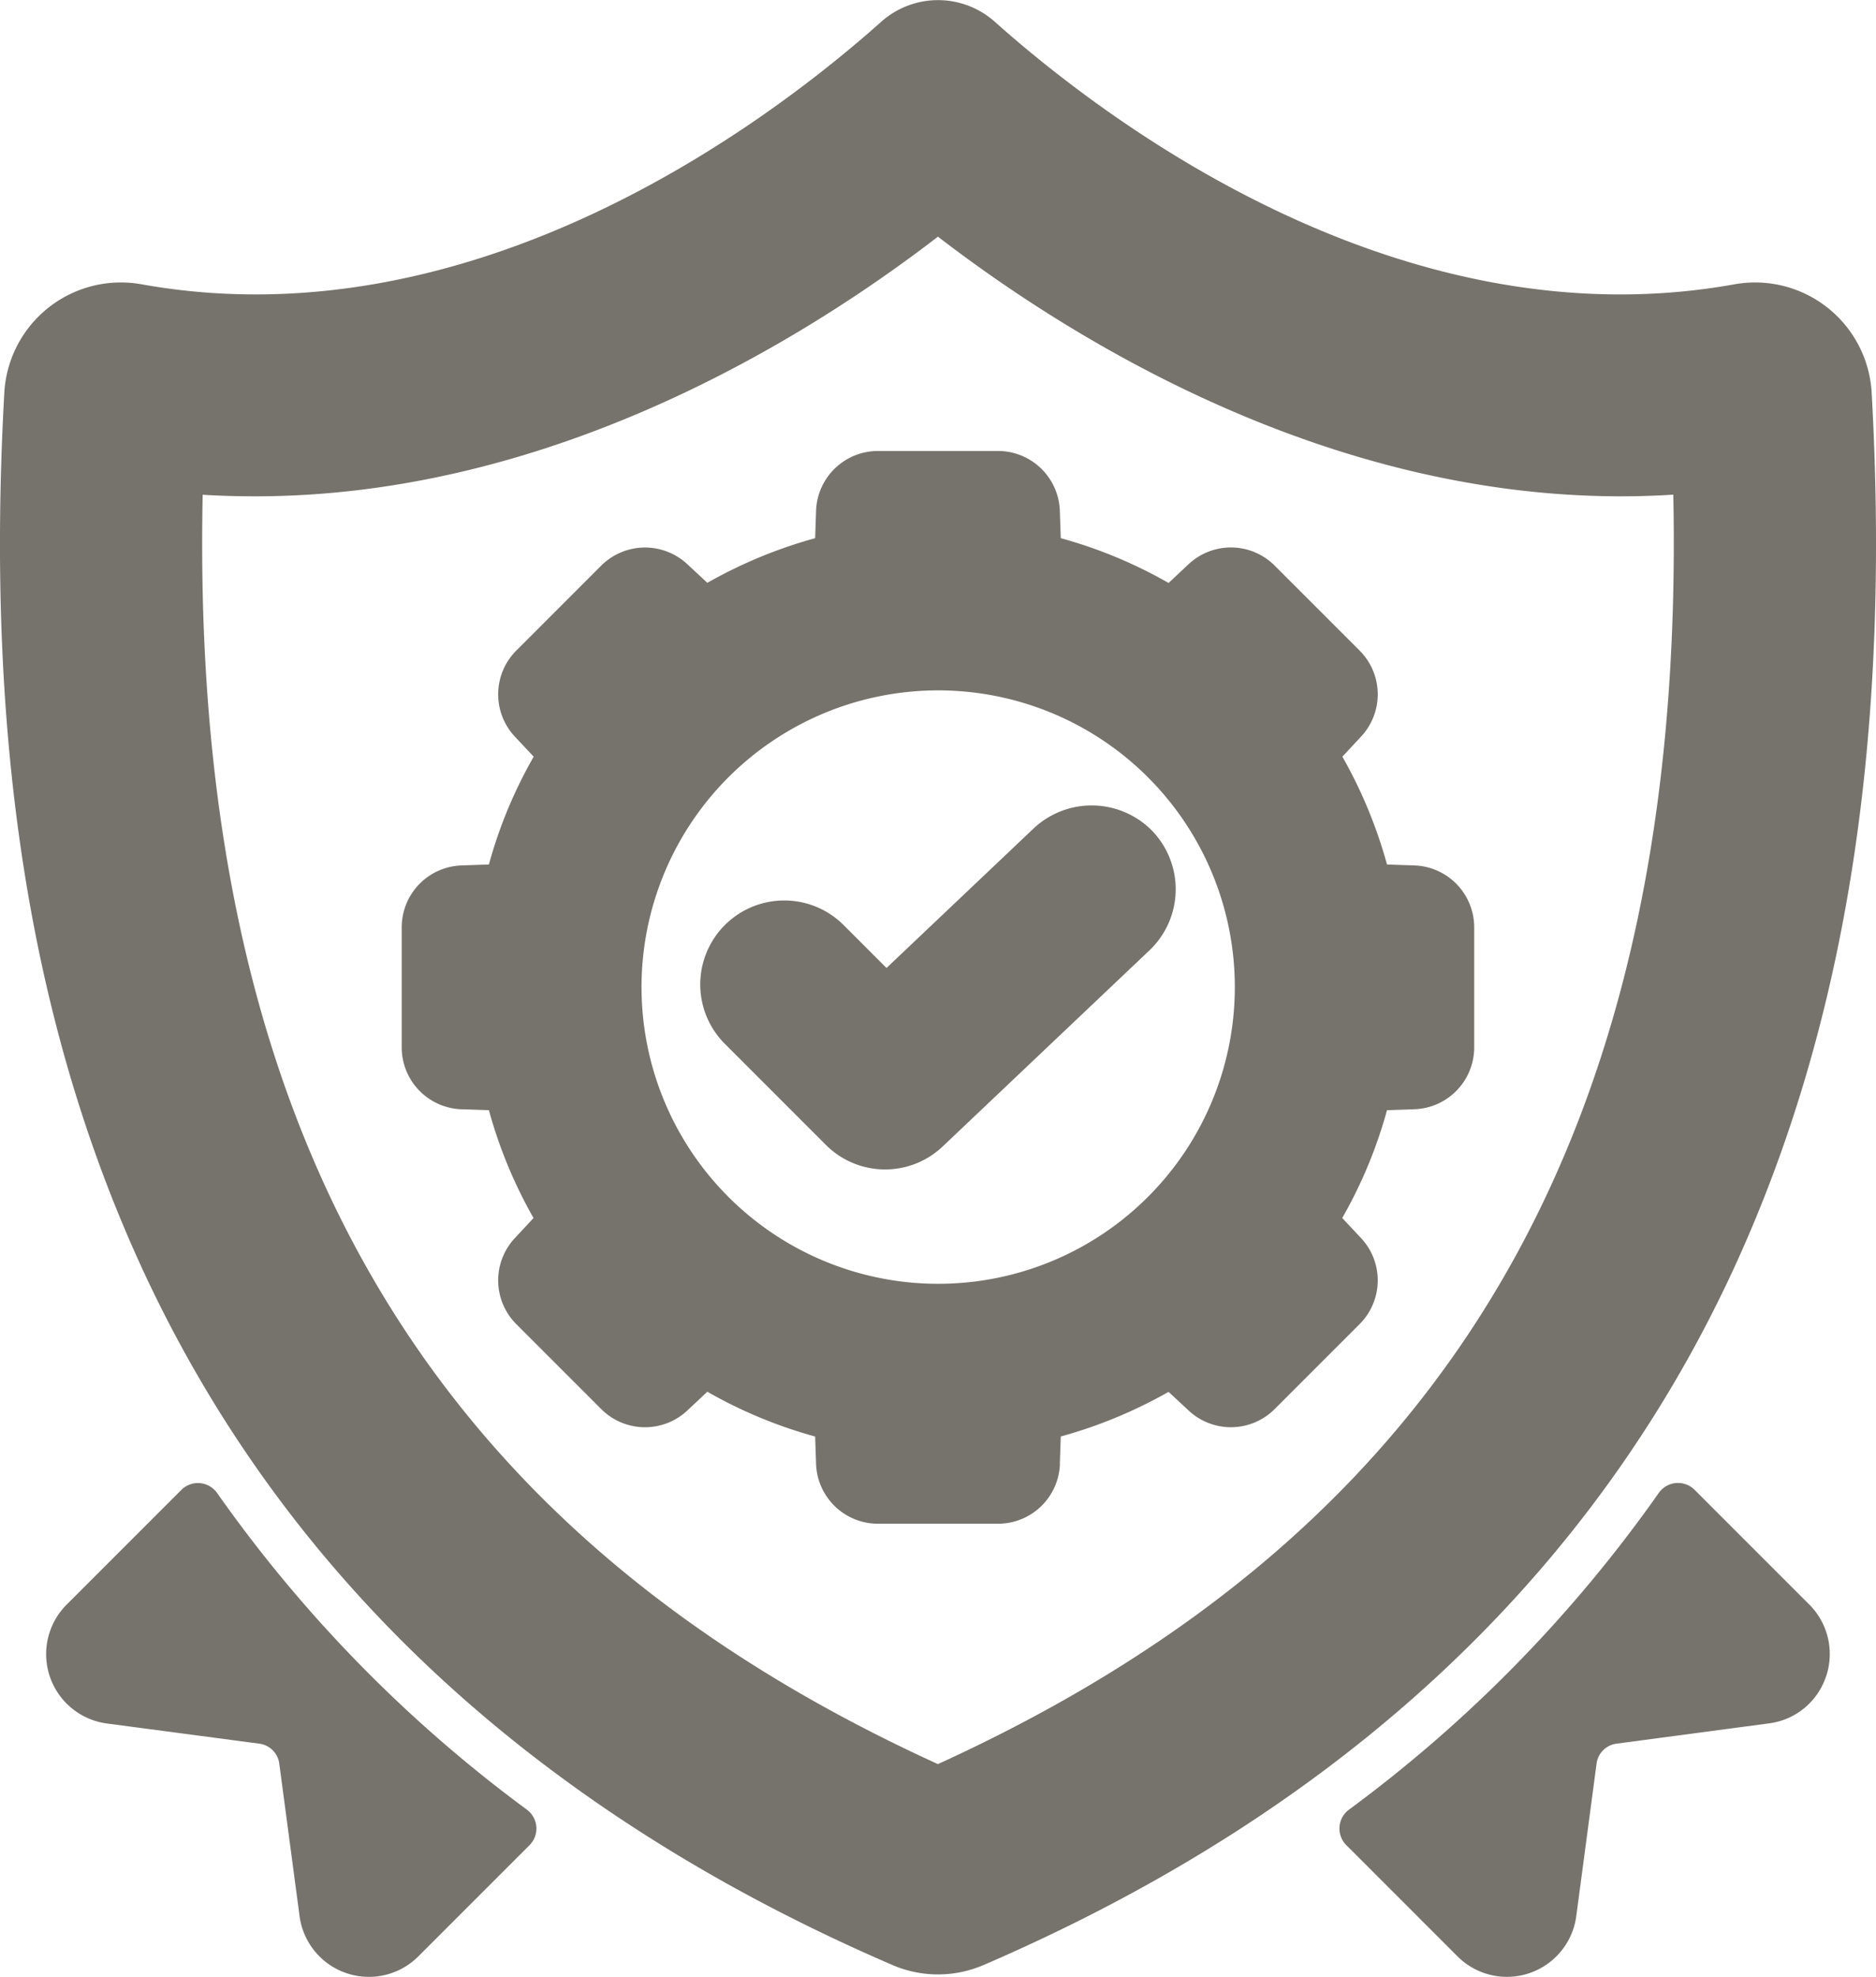 <svg xmlns="http://www.w3.org/2000/svg" width="83.528" height="88" viewBox="0 0 83.528 88">
  <g id="Group_146" data-name="Group 146" transform="translate(11844.414 -11426.608)">
    <path id="Path_493" data-name="Path 493" d="M106.631,419.931a1.045,1.045,0,0,0-1.586-.138l-5.1,5.1a3.115,3.115,0,0,0,1.772,5.3l6.8.9a1.029,1.029,0,0,1,.884.883l.905,6.8a3.114,3.114,0,0,0,5.3,1.773l4.944-4.944a1.046,1.046,0,0,0-.114-1.568,61.308,61.308,0,0,1-13.807-14.11Z" transform="translate(-11941.381 11073.134)" fill="#76736c"/>
    <path id="Path_494" data-name="Path 494" d="M484.665,428.094a3.113,3.113,0,0,0-.757-3.218l-5.1-5.1a1.046,1.046,0,0,0-1.586.138,61.331,61.331,0,0,1-13.807,14.11,1.045,1.045,0,0,0-.114,1.568l4.943,4.944a3.114,3.114,0,0,0,5.3-1.773l.905-6.8h0a1.028,1.028,0,0,1,.884-.882l6.8-.905a3.085,3.085,0,0,0,2.529-2.079Z" transform="translate(-12247.776 11073.146)" fill="#76736c"/>
    <path id="Path_495" data-name="Path 495" d="M129.79,89.671c16.3-7.03,27.731-17.875,33.964-32.238,4.593-10.583,6.421-22.945,5.587-37.791h0a5.2,5.2,0,0,0-6.065-4.8c-14.9,2.708-28.03-7.266-32.977-11.681a3.8,3.8,0,0,0-5.053,0c-4.95,4.415-18.074,14.389-32.982,11.68a5.2,5.2,0,0,0-6.062,4.8c-.831,14.846.993,27.207,5.586,37.791,6.233,14.362,17.66,25.208,33.964,32.238h0a5.126,5.126,0,0,0,4.038,0ZM95.033,24.218c.779.048,1.562.069,2.337.069,13.237,0,24.5-7.017,30.4-11.558,5.9,4.54,17.169,11.558,30.406,11.558.779,0,1.561-.025,2.335-.074.569,28.088-9.857,46.073-32.744,56.509C104.883,70.286,94.458,52.3,95.032,24.217Z" transform="translate(-11930.422 11424.414)" fill="#76736c"/>
    <path id="Path_496" data-name="Path 496" d="M228.365,174.146l.041-1.211a20.994,20.994,0,0,0,4.8-1.987l.886.824h0a2.754,2.754,0,0,0,3.849-.069l3.759-3.759h0a2.754,2.754,0,0,0,.069-3.849l-.831-.886h0a20.668,20.668,0,0,0,1.994-4.8l1.211-.041a2.758,2.758,0,0,0,2.671-2.769v-5.316a2.758,2.758,0,0,0-2.671-2.769l-1.211-.041a20.992,20.992,0,0,0-1.987-4.8l.824-.886h0a2.754,2.754,0,0,0-.069-3.849l-3.759-3.759h0a2.754,2.754,0,0,0-3.849-.069l-.886.831h0a20.566,20.566,0,0,0-4.8-1.994l-.041-1.211a2.758,2.758,0,0,0-2.769-2.671h-5.316a2.758,2.758,0,0,0-2.769,2.671l-.041,1.211a20.993,20.993,0,0,0-4.8,1.987l-.886-.824h0a2.761,2.761,0,0,0-3.849.069l-3.759,3.759h0a2.754,2.754,0,0,0-.069,3.849l.831.886h0a20.566,20.566,0,0,0-1.994,4.8l-1.211.041a2.758,2.758,0,0,0-2.671,2.769V155.6a2.758,2.758,0,0,0,2.671,2.769l1.211.041a20.836,20.836,0,0,0,1.987,4.8l-.824.886h0a2.754,2.754,0,0,0,.069,3.849l3.759,3.759h0a2.754,2.754,0,0,0,3.849.069l.886-.831h0a20.669,20.669,0,0,0,4.8,1.994l.041,1.211a2.758,2.758,0,0,0,2.769,2.671H225.6a2.758,2.758,0,0,0,2.769-2.671ZM209.74,152.939a13.208,13.208,0,1,1,3.868,9.33A13.2,13.2,0,0,1,209.74,152.939Z" transform="translate(-12025.59 11317.618)" fill="#76736c"/>
    <path id="Path_497" data-name="Path 497" d="M303.243,229.993a3.775,3.775,0,0,0-5.295-.146l-6.562,6.222-1.909-1.91a3.739,3.739,0,1,0-5.288,5.288l4.485,4.485h0a3.726,3.726,0,0,0,5.219.077l9.205-8.728h0a3.751,3.751,0,0,0,.145-5.287Z" transform="translate(-12096.329 11233.628)" fill="#76736c"/>
  </g>
</svg>
